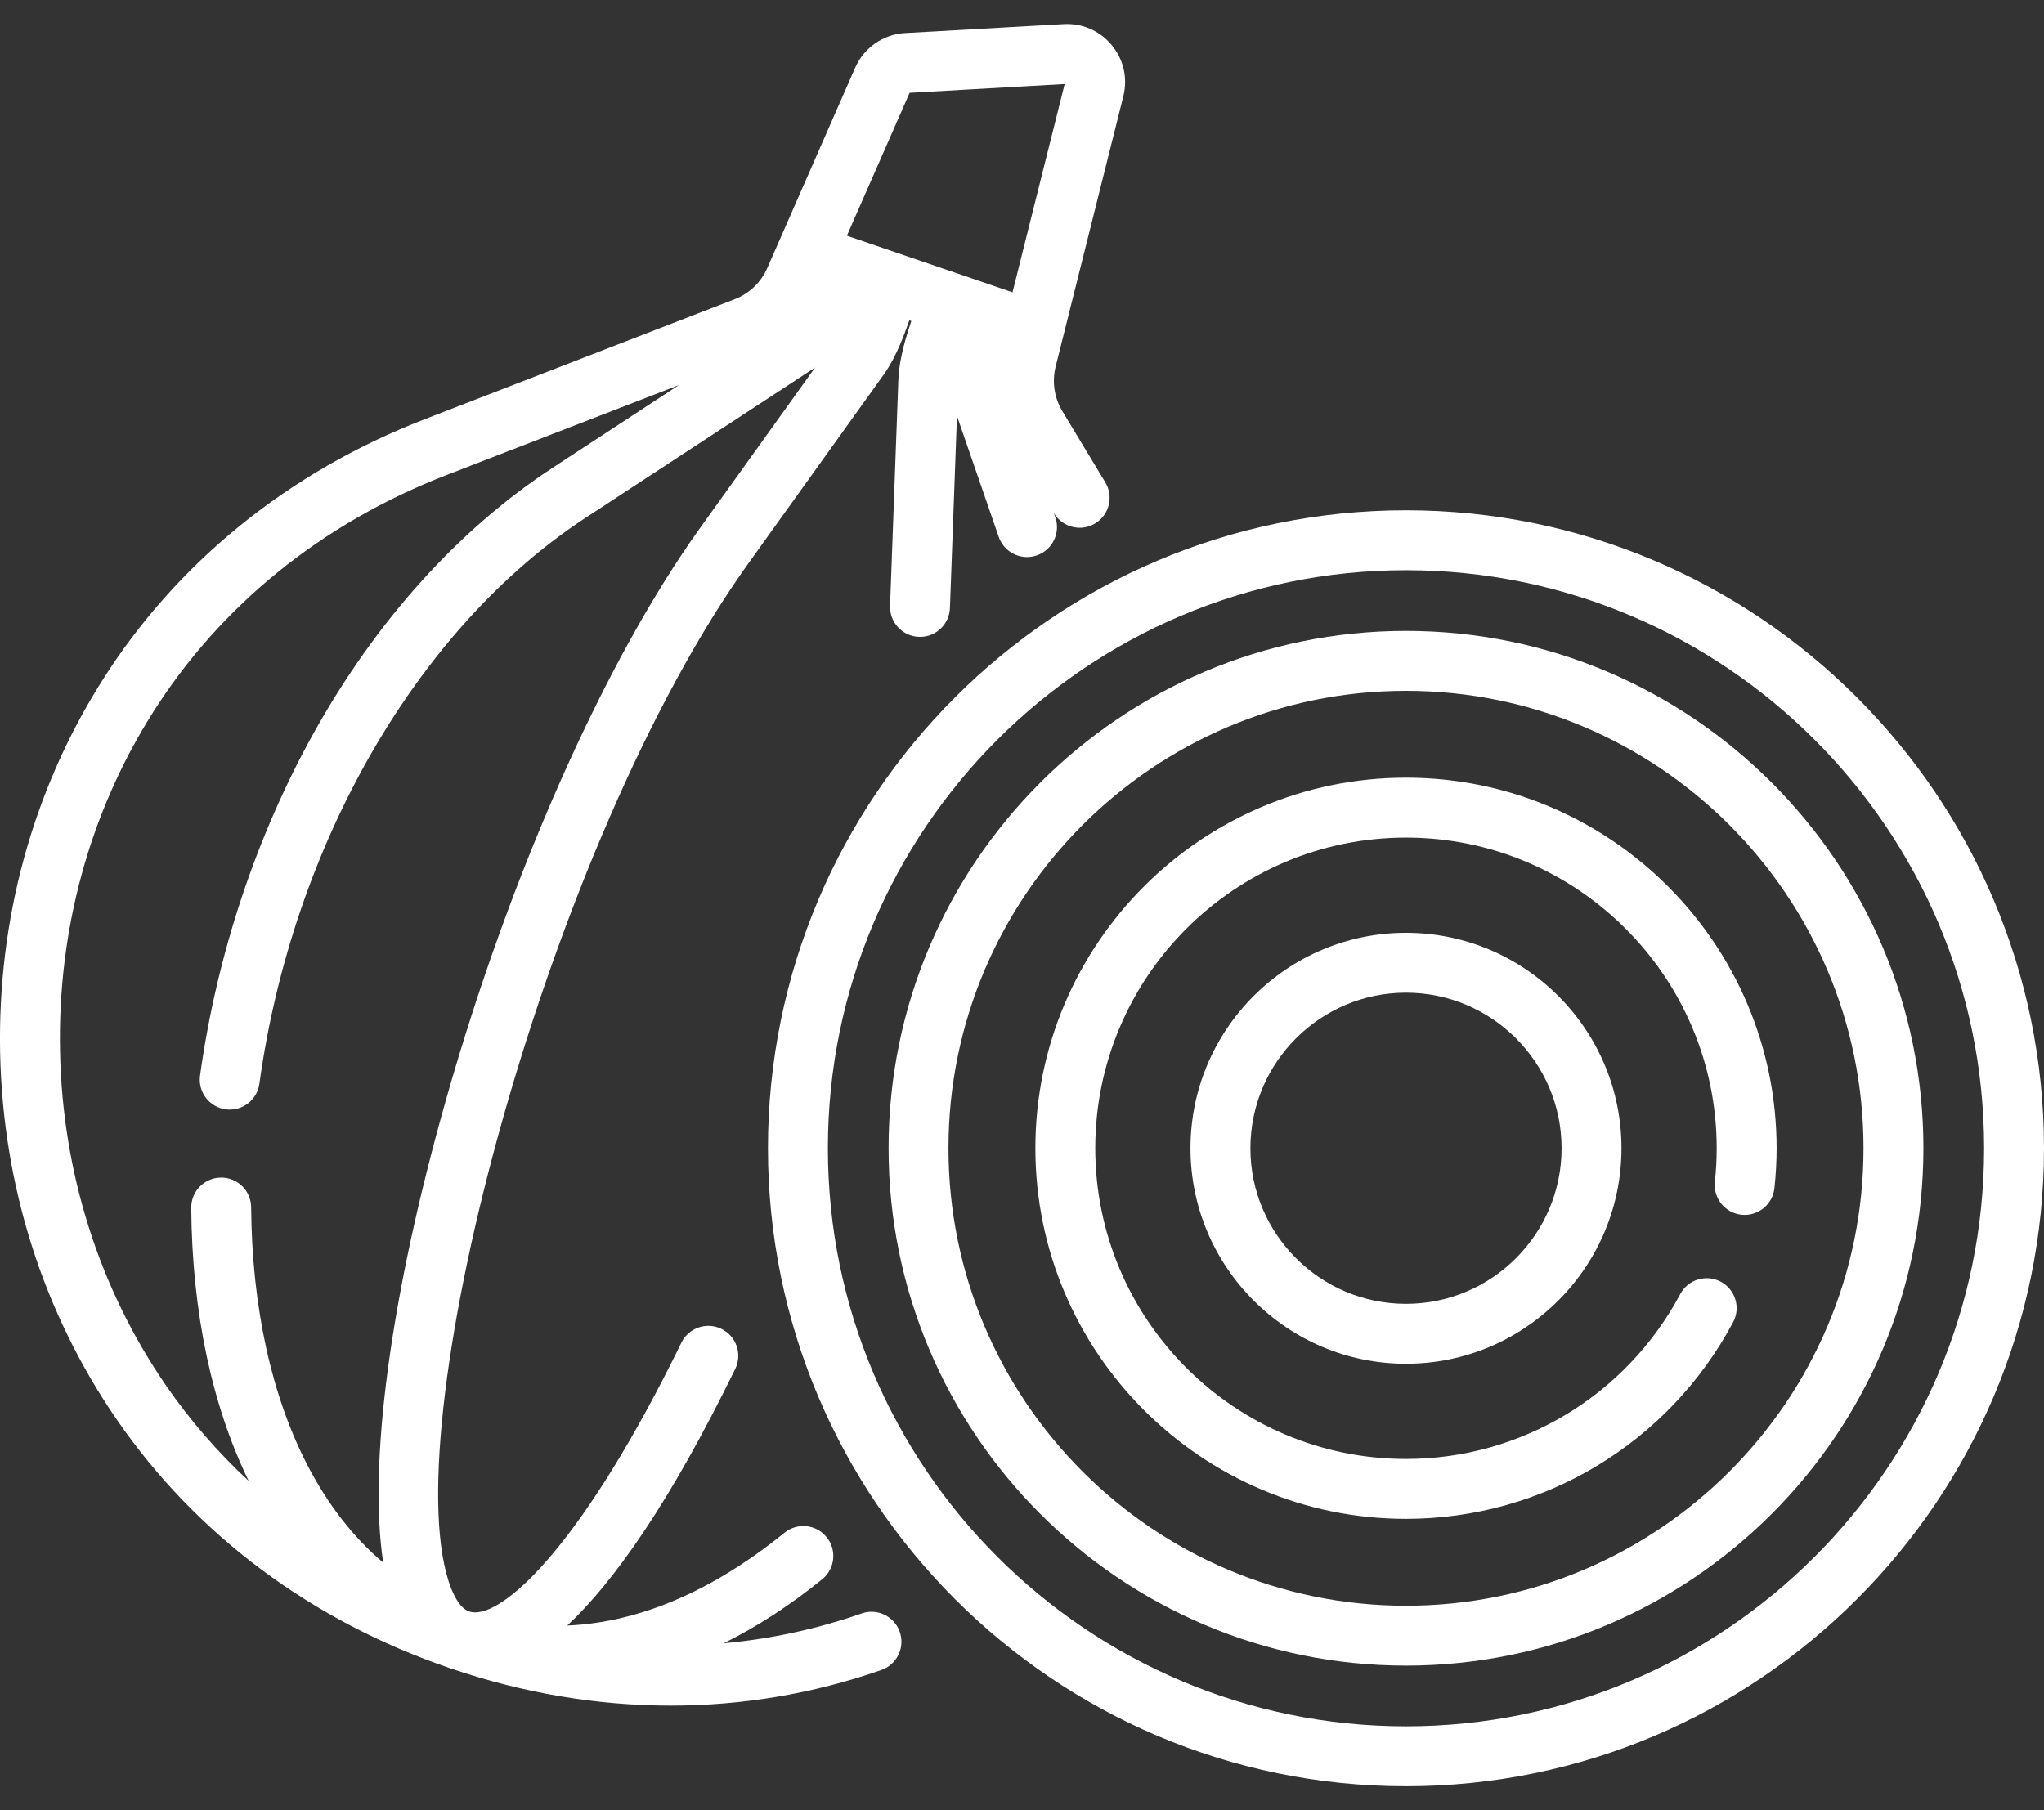 <svg width="70" height="62" viewBox="0 0 70 62" fill="none" xmlns="http://www.w3.org/2000/svg">
<rect x="0" y="0" width="70" height="62" fill="#333333" stroke="none"/>
<path d="M29.508 55.26C27.971 55.796 26.388 56.136 24.782 56.282C25.925 55.715 27.055 54.984 28.158 54.089C28.598 53.733 28.666 53.087 28.309 52.647C27.952 52.206 27.306 52.139 26.866 52.496C24.046 54.782 21.515 55.585 19.427 55.674C21.011 54.192 22.922 51.502 25.179 46.886C25.428 46.377 25.217 45.763 24.708 45.514C24.199 45.266 23.585 45.476 23.336 45.985C19.968 52.874 17.367 55.224 16.27 55.224C16.196 55.224 16.129 55.213 16.069 55.193C15.703 55.068 15.469 54.489 15.362 54.155C13.568 48.55 18.765 28.873 25.634 19.29L30.261 12.835C30.522 12.471 30.783 11.95 30.996 11.369L31.142 10.972L31.209 10.995L31.081 11.398C30.894 11.989 30.782 12.56 30.766 13.007L30.482 20.749C30.462 21.315 30.904 21.791 31.47 21.812C31.483 21.812 31.495 21.813 31.508 21.813C32.057 21.813 32.512 21.378 32.532 20.824L32.773 14.248L34.203 18.387C34.349 18.812 34.747 19.079 35.172 19.079C35.283 19.079 35.396 19.061 35.507 19.022C36.043 18.837 36.327 18.253 36.142 17.718L36.091 17.572L36.096 17.58C36.389 18.065 37.019 18.221 37.504 17.928C37.989 17.636 38.145 17.006 37.853 16.52L36.378 14.076C36.106 13.624 36.023 13.072 36.151 12.56L38.47 3.299C38.626 2.678 38.481 2.039 38.073 1.545C37.665 1.052 37.065 0.79 36.425 0.826L30.998 1.132C30.245 1.175 29.589 1.631 29.286 2.321L26.275 9.185C26.063 9.668 25.66 10.055 25.168 10.245L14.545 14.358C9.873 16.168 6.051 19.267 3.494 23.319C1.119 27.081 -0.087 31.483 0.004 36.047C0.096 40.612 1.479 44.961 4.002 48.625C6.721 52.571 10.664 55.514 15.406 57.134C17.909 57.989 20.454 58.417 22.971 58.417C25.424 58.417 27.851 58.01 30.183 57.197C30.718 57.011 31 56.426 30.814 55.891C30.627 55.356 30.043 55.073 29.508 55.26ZM31.151 3.179L36.461 2.879L34.675 10.011L29.003 8.073L31.151 3.179ZM5.692 47.462C3.397 44.13 2.139 40.168 2.056 36.006C1.972 31.844 3.069 27.836 5.229 24.414C7.55 20.737 11.028 17.921 15.287 16.272L23.256 13.186L18.928 16.02C15.697 18.135 12.863 21.285 10.73 25.129C8.762 28.675 7.421 32.724 6.851 36.838C6.773 37.399 7.165 37.917 7.726 37.994C7.774 38.001 7.821 38.004 7.868 38.004C8.373 38.004 8.812 37.632 8.883 37.119C10.016 28.932 14.296 21.505 20.052 17.736L27.915 12.587L23.967 18.095C20.716 22.63 17.468 29.939 15.28 37.645C13.375 44.354 12.605 50.118 13.124 53.521C12.101 52.653 11.232 51.539 10.529 50.182C9.294 47.799 8.627 44.745 8.601 41.35C8.596 40.784 8.132 40.324 7.567 40.333C7 40.337 6.545 40.8 6.549 41.367C6.578 44.971 7.266 48.148 8.516 50.721C7.461 49.742 6.513 48.653 5.692 47.462Z" fill="white"/>
<path d="M48.15 17.477C36.102 17.477 26.3 27.279 26.3 39.328C26.3 51.376 36.102 61.178 48.15 61.178C60.199 61.178 70 51.376 70 39.328C70 27.279 60.198 17.477 48.15 17.477ZM48.15 59.126C37.233 59.126 28.352 50.245 28.352 39.328C28.352 28.41 37.233 19.529 48.15 19.529C59.067 19.529 67.949 28.41 67.949 39.328C67.949 50.245 59.067 59.126 48.15 59.126Z" fill="white"/>
<path d="M48.15 21.608C38.38 21.608 30.431 29.557 30.431 39.327C30.431 49.098 38.38 57.047 48.15 57.047C57.921 57.047 65.87 49.098 65.87 39.327C65.87 29.557 57.921 21.608 48.15 21.608ZM48.15 54.996C39.511 54.996 32.482 47.967 32.482 39.328C32.482 30.688 39.511 23.66 48.15 23.66C56.79 23.66 63.819 30.688 63.819 39.328C63.819 47.967 56.79 54.996 48.15 54.996Z" fill="white"/>
<path d="M48.15 26.635C41.151 26.635 35.458 32.329 35.458 39.328C35.458 46.326 41.151 52.02 48.15 52.02C52.843 52.02 57.136 49.44 59.353 45.286C59.62 44.787 59.431 44.165 58.931 43.898C58.432 43.632 57.81 43.821 57.544 44.32C55.684 47.804 52.084 49.969 48.15 49.969C42.283 49.969 37.509 45.195 37.509 39.328C37.509 33.46 42.283 28.687 48.15 28.687C54.018 28.687 58.791 33.46 58.791 39.328C58.791 39.702 58.77 40.088 58.728 40.475C58.668 41.038 59.075 41.544 59.638 41.605C60.201 41.666 60.707 41.258 60.768 40.695C60.818 40.235 60.843 39.775 60.843 39.328C60.843 32.329 55.149 26.635 48.15 26.635Z" fill="white"/>
<path d="M40.77 39.328C40.77 43.397 44.081 46.708 48.15 46.708C52.219 46.708 55.53 43.397 55.53 39.328C55.53 35.258 52.219 31.948 48.15 31.948C44.081 31.948 40.77 35.258 40.77 39.328ZM53.479 39.328C53.479 42.266 51.088 44.656 48.15 44.656C45.212 44.656 42.822 42.266 42.822 39.328C42.822 36.39 45.212 33.999 48.15 33.999C51.088 33.999 53.479 36.389 53.479 39.328Z" fill="white"/>
</svg>
